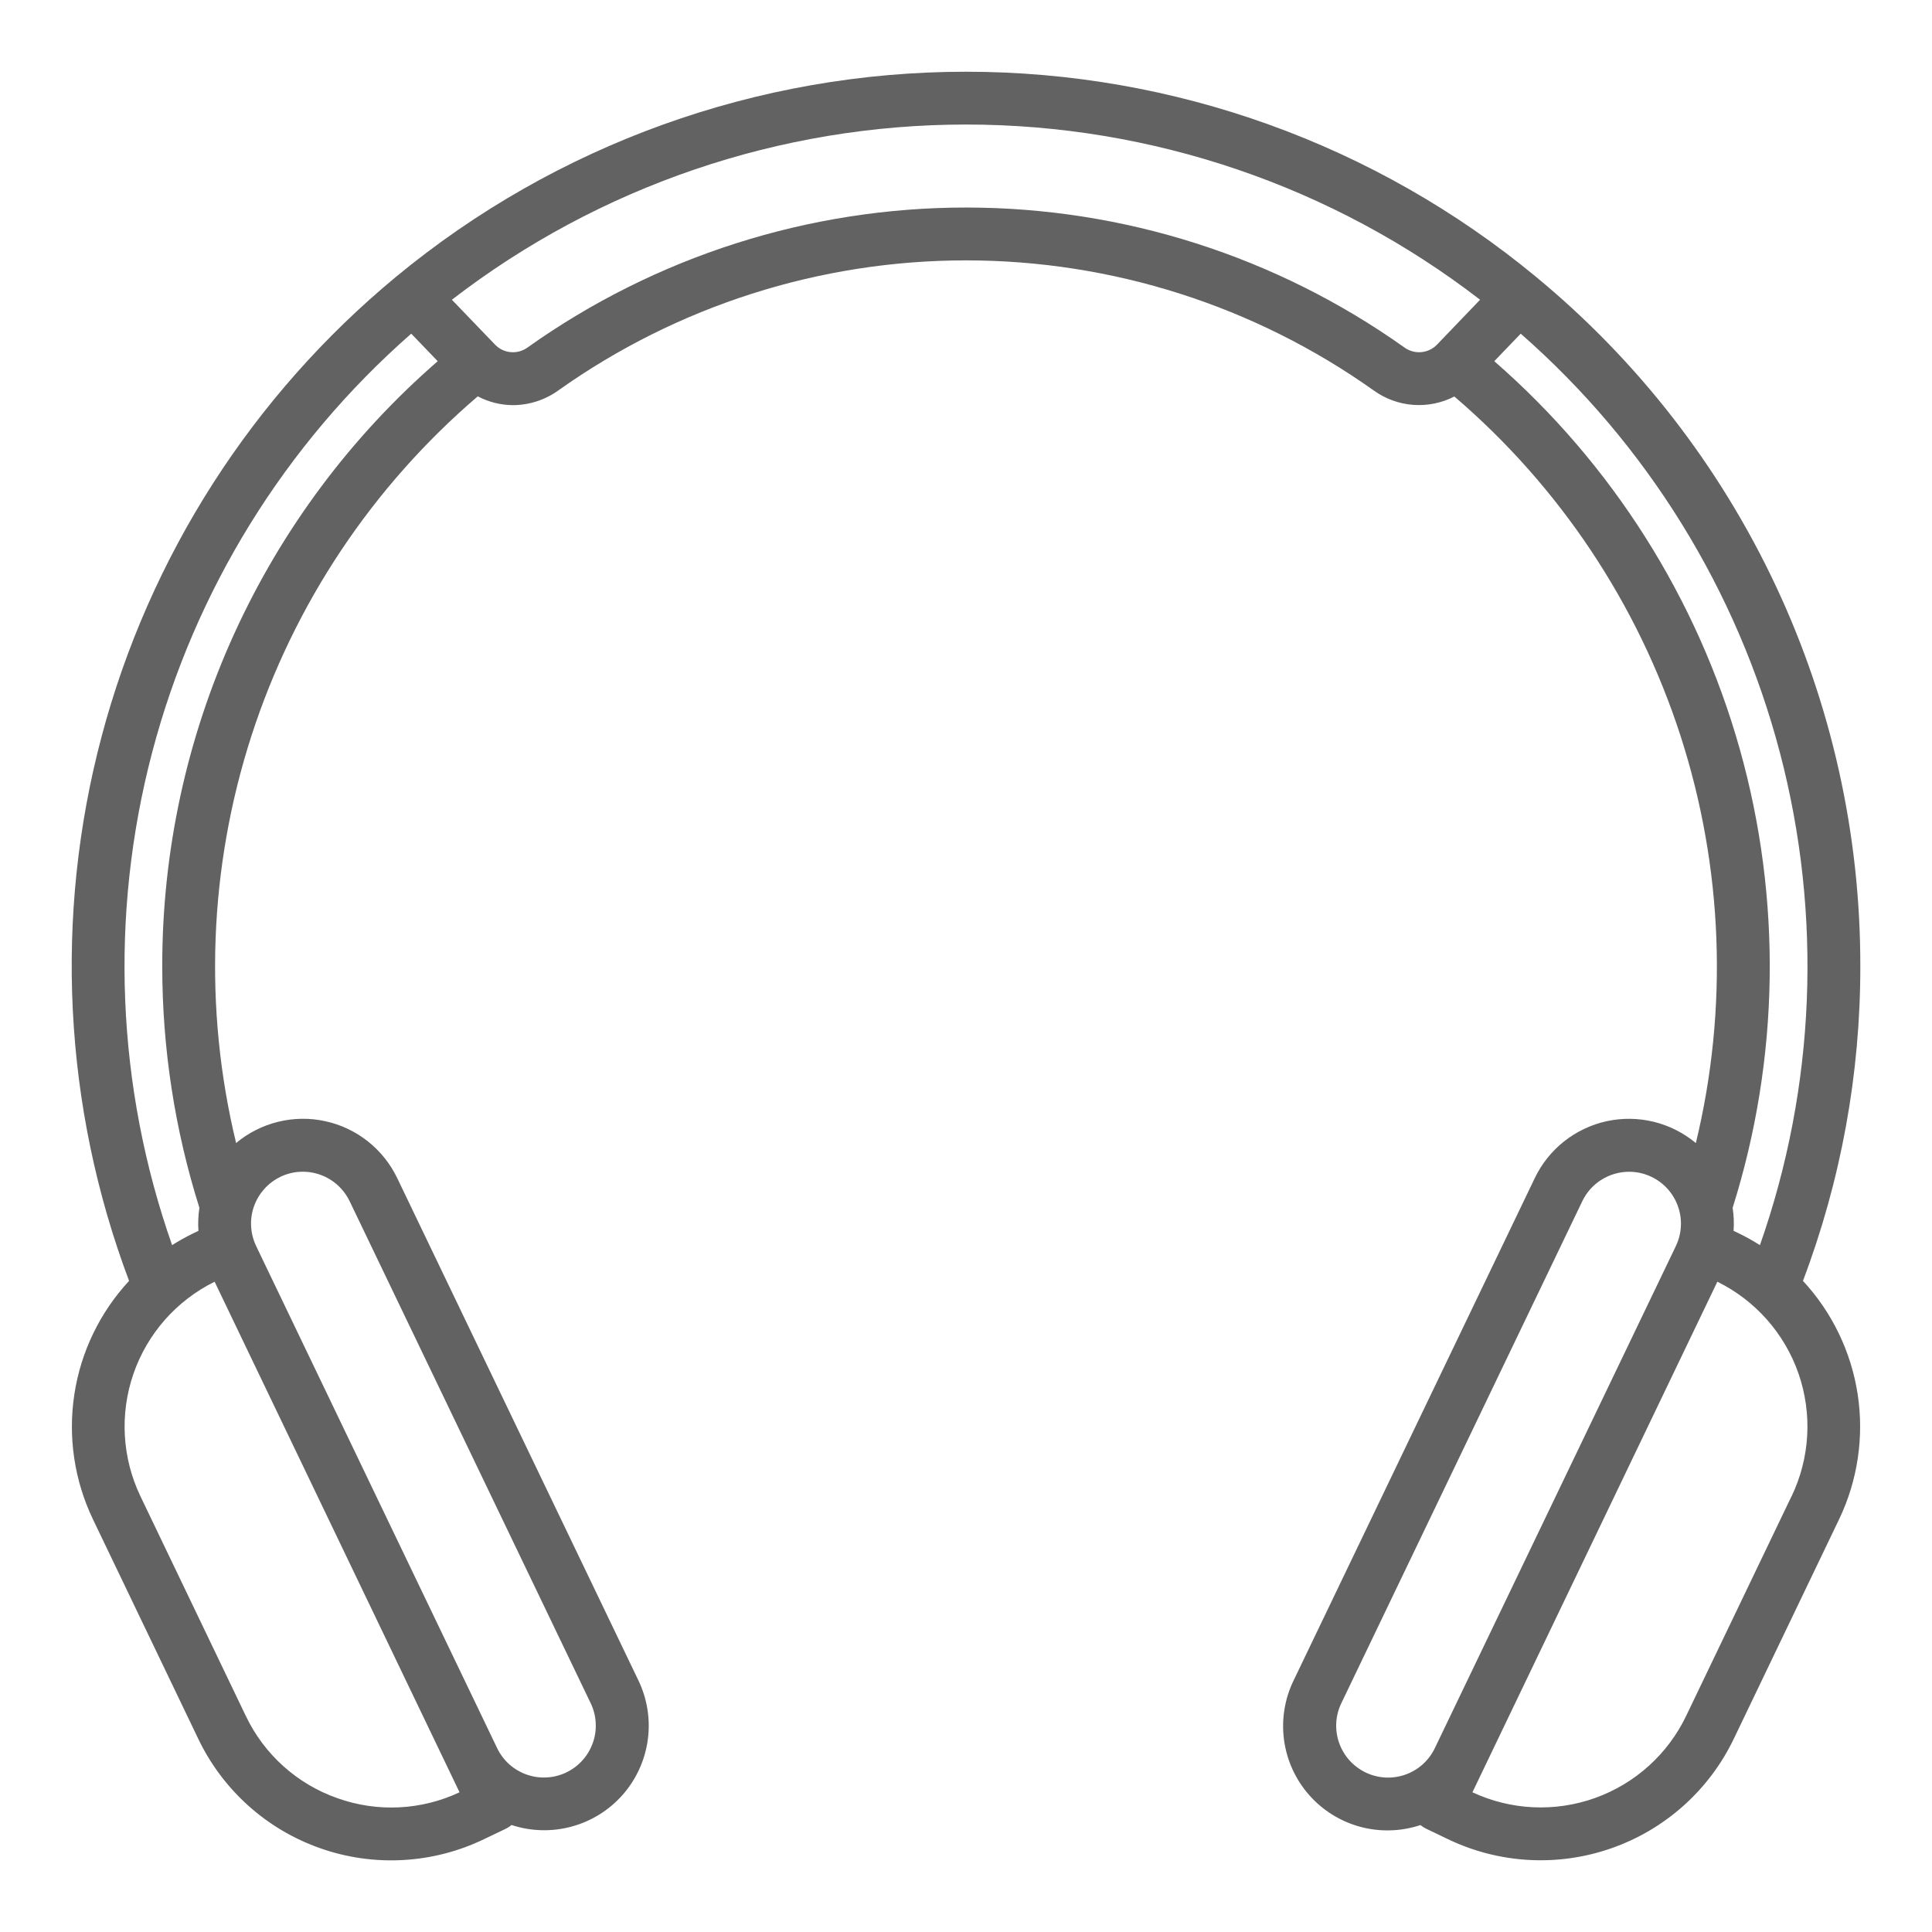 <svg width="48" height="48" viewBox="0 0 48 48" fill="none" xmlns="http://www.w3.org/2000/svg">
<path d="M46.219 24C46.223 20.728 45.503 17.496 44.11 14.536C42.717 11.575 40.686 8.96 38.162 6.878C34.178 3.584 29.17 1.782 24 1.782C18.831 1.782 13.822 3.584 9.838 6.878C6.272 9.827 3.716 13.816 2.527 18.288C1.338 22.761 1.576 27.492 3.207 31.823C2.481 32.606 2.007 33.589 1.847 34.644C1.686 35.7 1.847 36.779 2.307 37.742L4.924 43.197C5.225 43.828 5.648 44.393 6.168 44.86C6.689 45.328 7.296 45.687 7.956 45.919C8.615 46.151 9.314 46.251 10.012 46.212C10.71 46.174 11.394 45.998 12.024 45.694L12.578 45.429C12.625 45.405 12.669 45.376 12.71 45.342C13.194 45.501 13.714 45.514 14.205 45.38C14.697 45.246 15.138 44.97 15.474 44.587C15.81 44.203 16.025 43.73 16.094 43.225C16.163 42.72 16.081 42.206 15.86 41.747L9.871 29.274C9.7 28.917 9.451 28.603 9.141 28.358C8.831 28.112 8.469 27.94 8.083 27.856C7.696 27.771 7.296 27.776 6.912 27.87C6.527 27.964 6.17 28.145 5.866 28.398C5.057 25.053 5.19 21.549 6.249 18.275C7.309 15.001 9.255 12.084 11.87 9.847C12.138 9.988 12.436 10.063 12.739 10.066C13.145 10.065 13.54 9.938 13.87 9.701C16.829 7.599 20.37 6.469 24 6.469C27.631 6.469 31.171 7.599 34.13 9.701C34.418 9.909 34.757 10.032 35.111 10.059C35.464 10.085 35.818 10.013 36.133 9.851C38.748 12.088 40.692 15.005 41.751 18.278C42.81 21.552 42.942 25.055 42.133 28.399C41.829 28.146 41.472 27.965 41.088 27.871C40.703 27.777 40.303 27.772 39.916 27.856C39.53 27.941 39.168 28.113 38.858 28.358C38.548 28.604 38.299 28.918 38.129 29.274L32.141 41.747C31.917 42.206 31.834 42.721 31.901 43.227C31.969 43.733 32.184 44.208 32.521 44.592C32.857 44.976 33.3 45.252 33.793 45.386C34.285 45.519 34.807 45.504 35.291 45.343C35.331 45.376 35.376 45.405 35.423 45.429L35.977 45.695C37.249 46.305 38.712 46.385 40.044 45.916C41.376 45.448 42.467 44.47 43.077 43.197L45.694 37.742C46.154 36.779 46.314 35.7 46.154 34.644C45.993 33.589 45.52 32.606 44.794 31.823C45.74 29.323 46.223 26.673 46.219 24ZM8.39 44.678C7.893 44.505 7.435 44.234 7.043 43.883C6.651 43.531 6.332 43.105 6.106 42.63L3.489 37.174C3.033 36.222 2.971 35.128 3.316 34.13C3.661 33.133 4.386 32.311 5.332 31.844L11.417 44.529C10.467 44.976 9.379 45.029 8.39 44.678ZM6.965 29.238C7.139 29.154 7.329 29.111 7.521 29.111C7.764 29.11 8.003 29.179 8.209 29.308C8.415 29.438 8.58 29.623 8.686 29.842L14.675 42.315C14.749 42.468 14.791 42.633 14.8 42.802C14.81 42.971 14.786 43.141 14.729 43.3C14.673 43.46 14.586 43.607 14.473 43.733C14.36 43.86 14.223 43.962 14.071 44.035C13.918 44.109 13.752 44.151 13.583 44.16C13.414 44.17 13.245 44.145 13.085 44.089C12.926 44.033 12.778 43.946 12.652 43.833C12.526 43.72 12.424 43.583 12.351 43.431L6.375 30.981L6.364 30.957C6.291 30.805 6.248 30.639 6.239 30.47C6.229 30.301 6.253 30.132 6.31 29.972C6.366 29.813 6.453 29.666 6.566 29.54C6.679 29.413 6.815 29.311 6.968 29.238H6.965ZM4.031 24C4.03 26.038 4.341 28.064 4.954 30.007C4.925 30.197 4.917 30.389 4.93 30.581L4.803 30.641C4.622 30.729 4.446 30.827 4.276 30.935C2.892 26.998 2.719 22.738 3.778 18.702C4.837 14.666 7.079 11.04 10.217 8.29L10.875 8.974C8.724 10.842 7.001 13.151 5.82 15.743C4.639 18.336 4.029 21.151 4.031 24ZM34.891 8.632C31.71 6.371 27.903 5.156 24 5.156C20.096 5.156 16.29 6.371 13.108 8.632C12.988 8.72 12.84 8.762 12.692 8.749C12.543 8.737 12.404 8.671 12.301 8.564L11.227 7.447C14.887 4.625 19.378 3.094 24 3.094C28.621 3.094 33.113 4.625 36.772 7.447L35.7 8.564C35.596 8.671 35.457 8.737 35.308 8.749C35.16 8.762 35.012 8.72 34.891 8.632ZM37.125 8.974L37.782 8.29C40.92 11.04 43.163 14.666 44.222 18.702C45.281 22.738 45.108 26.998 43.725 30.935C43.555 30.827 43.379 30.729 43.198 30.641L43.07 30.58C43.084 30.389 43.076 30.197 43.047 30.007C44.213 26.305 44.275 22.343 43.223 18.607C42.171 14.871 40.052 11.523 37.125 8.974ZM33.928 44.036C33.62 43.888 33.383 43.624 33.27 43.301C33.157 42.979 33.176 42.625 33.324 42.317L39.312 29.843C39.417 29.624 39.582 29.439 39.788 29.31C39.994 29.181 40.233 29.112 40.476 29.112C40.694 29.112 40.908 29.168 41.098 29.273C41.289 29.379 41.45 29.531 41.565 29.715C41.681 29.9 41.748 30.111 41.761 30.328C41.773 30.546 41.73 30.763 41.636 30.959L41.625 30.982L35.648 43.432C35.575 43.585 35.472 43.722 35.346 43.835C35.22 43.948 35.073 44.035 34.913 44.091C34.753 44.147 34.584 44.171 34.415 44.162C34.246 44.152 34.08 44.11 33.928 44.036ZM44.51 37.174L41.893 42.629C41.437 43.582 40.623 44.315 39.628 44.671C38.634 45.027 37.539 44.975 36.582 44.529L42.667 31.844C43.614 32.311 44.339 33.132 44.685 34.13C45.03 35.128 44.968 36.222 44.512 37.174L44.51 37.174Z" fill="#626262"/>
</svg>
